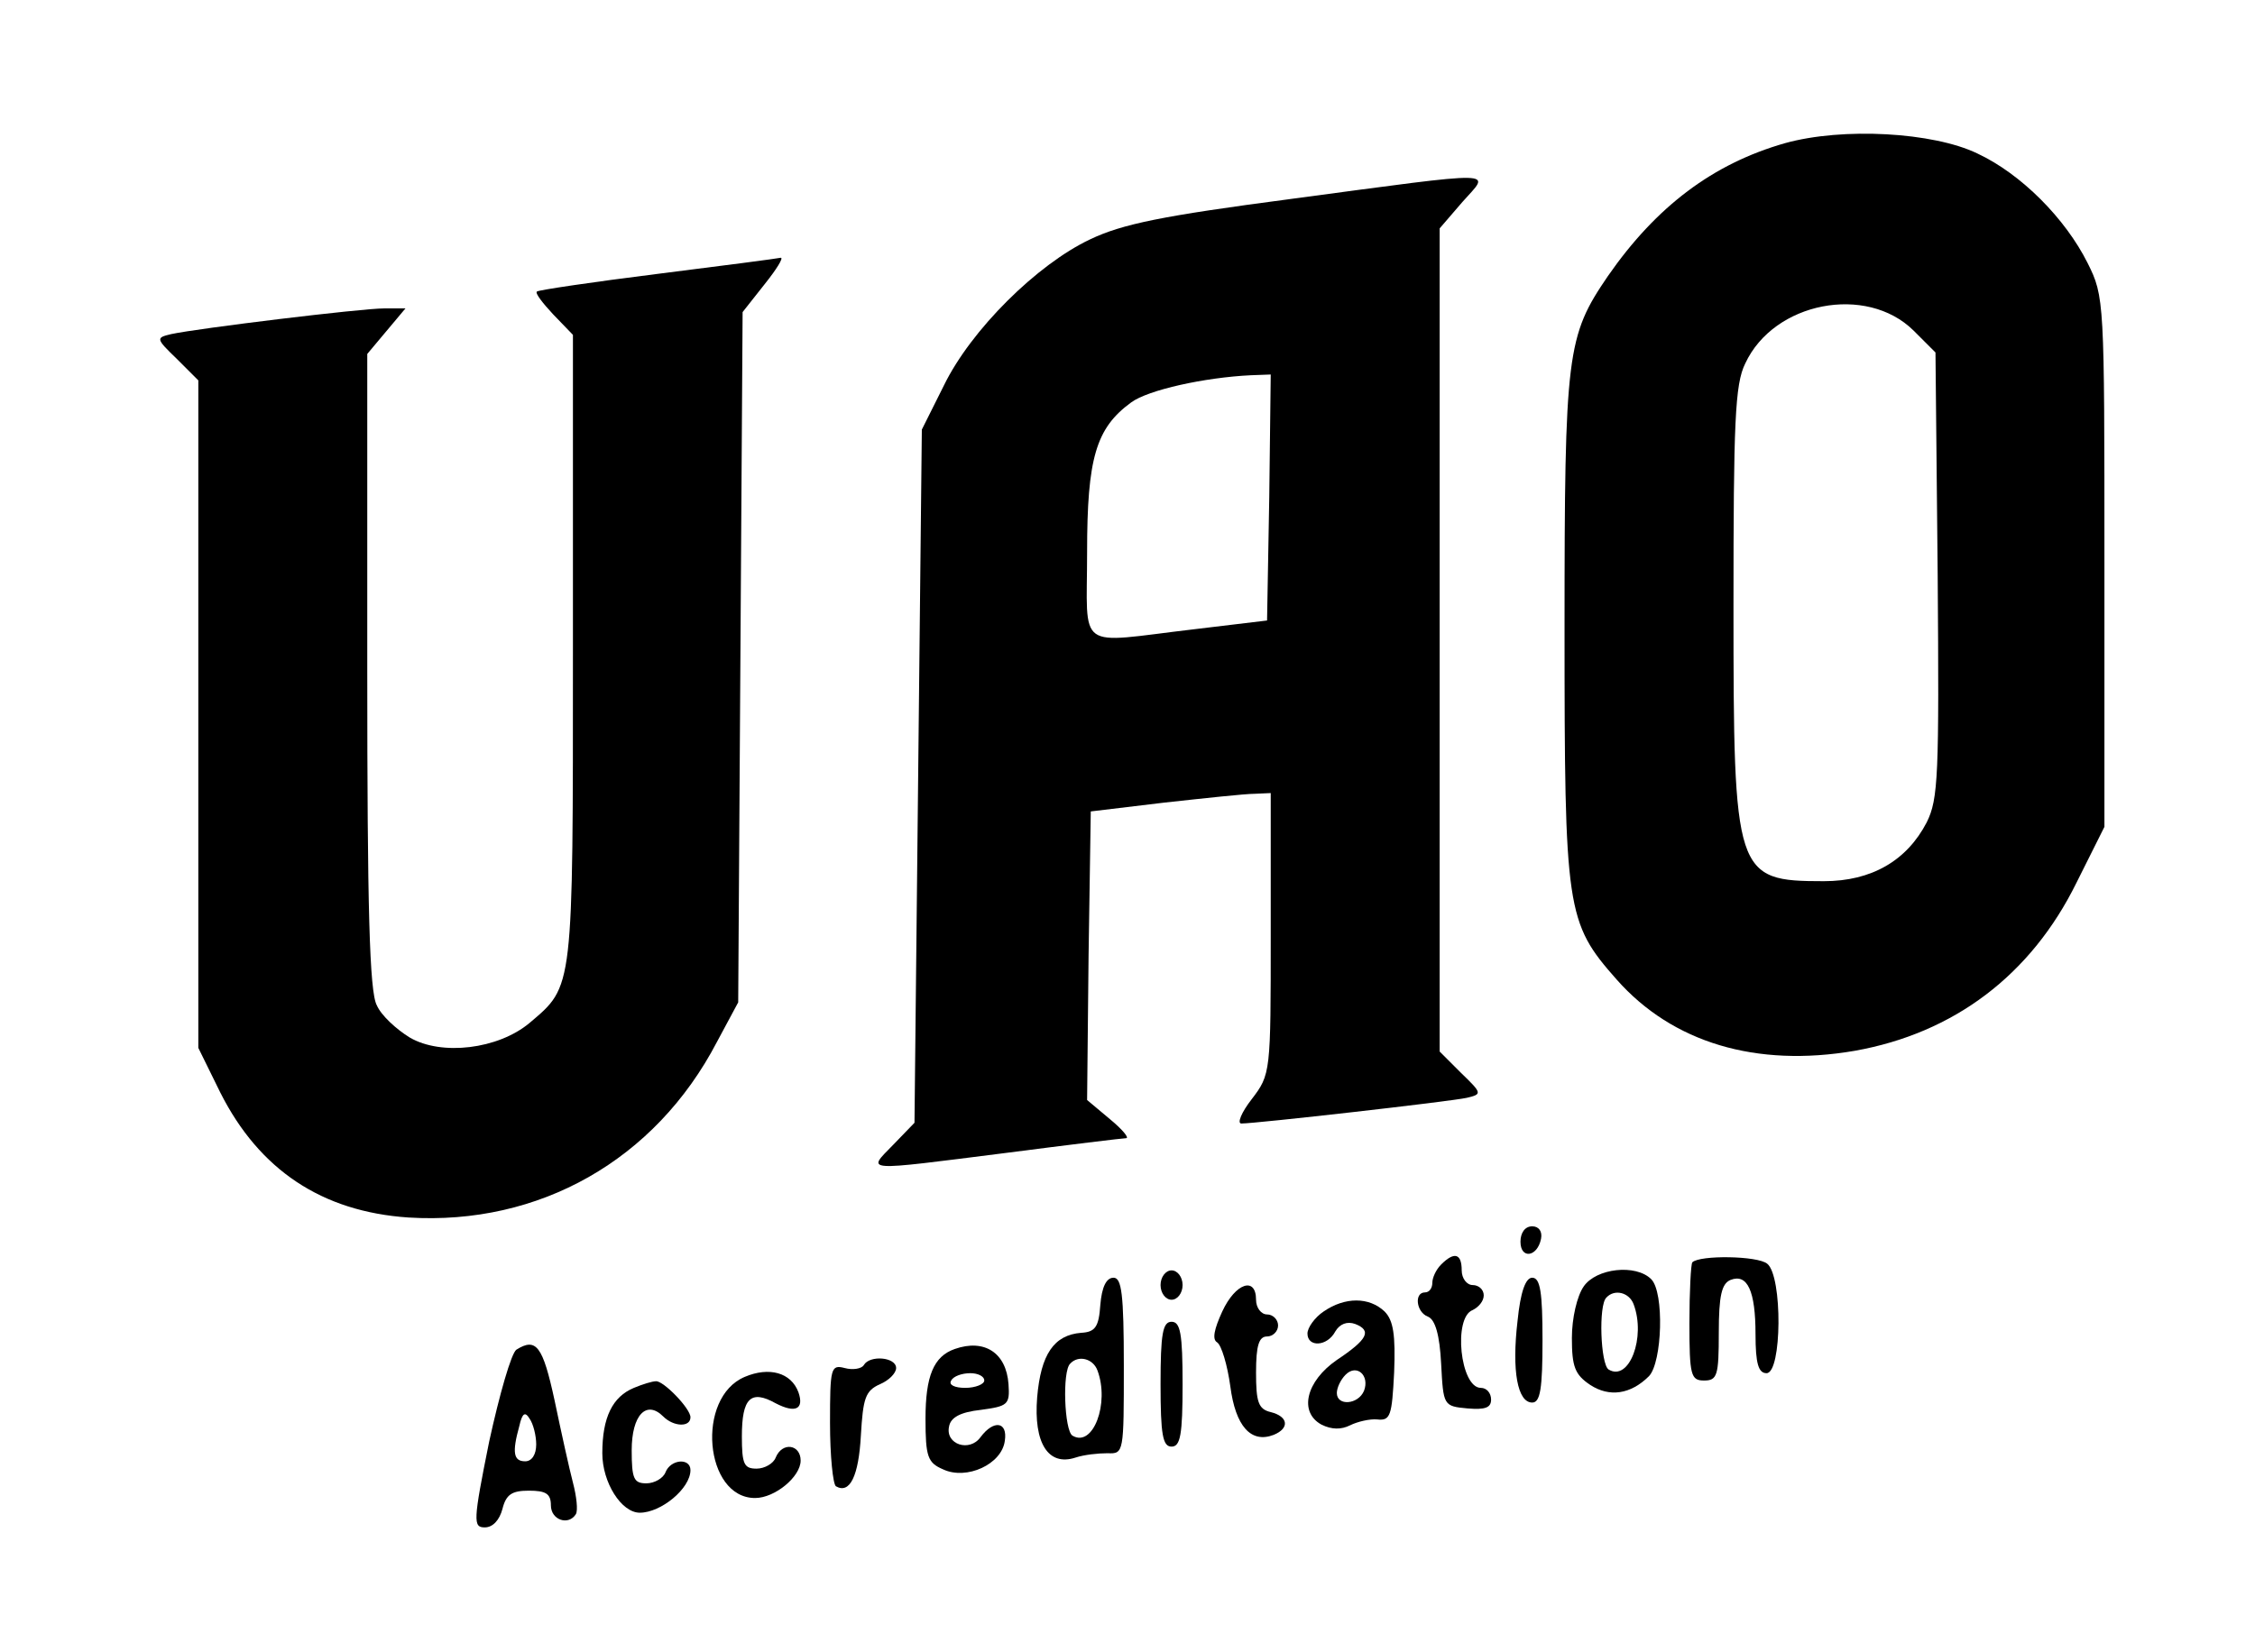 <?xml version="1.0" encoding="UTF-8" standalone="no"?>
<svg
   xmlns:dc="http://purl.org/dc/elements/1.1/"
   xmlns:cc="http://creativecommons.org/ns#"
   xmlns:rdf="http://www.w3.org/1999/02/22-rdf-syntax-ns#"
   xmlns:svg="http://www.w3.org/2000/svg"
   xmlns="http://www.w3.org/2000/svg"
   xmlns:sodipodi="http://sodipodi.sourceforge.net/DTD/sodipodi-0.dtd"
   xmlns:inkscape="http://www.inkscape.org/namespaces/inkscape"
   version="1.0"
   width="307pt"
   height="225pt"
   viewBox="0 0 307 225"
   preserveAspectRatio="xMidYMid meet"
   id="svg899"
   sodipodi:docname="uao-accreditation-negro.svg"
   inkscape:version="0.92.4 (5da689c313, 2019-01-14)">
  <defs
     id="defs903" />
  <sodipodi:namedview
     pagecolor="#ffffff"
     bordercolor="#666666"
     borderopacity="1"
     objecttolerance="10"
     gridtolerance="10"
     guidetolerance="10"
     inkscape:pageopacity="0"
     inkscape:pageshadow="2"
     inkscape:window-width="1304"
     inkscape:window-height="745"
     id="namedview901"
     showgrid="false"
     inkscape:zoom="0.47638437"
     inkscape:cx="102.39505"
     inkscape:cy="98.302455"
     inkscape:window-x="-8"
     inkscape:window-y="-8"
     inkscape:window-maximized="1"
     inkscape:current-layer="svg899" />
  <g
     transform="translate(0,225) scale(0.1,-0.1)"
     fill="#000000"
     stroke="none"
     id="g897"
     style="fill:#000000;fill-opacity:1">
    <path
       d="M2430 2055 c-98 -28 -175 -86 -241 -181 -56 -82 -59 -104 -59 -479 0 -385 2 -401 71 -479 76 -86 190 -120 324 -97 135 24 240 103 302 229 l38 76 0 360 c0 357 0 362 -23 408 -30 60 -90 121 -150 149 -60 29 -183 36 -262 14z m175 -255 l30 -30 3 -303 c2 -273 1 -305 -15 -337 -27 -52 -75 -80 -140 -80 -121 0 -123 8 -123 375 0 250 2 302 16 330 39 84 165 108 229 45z"
       id="path861"
       style="fill:#000000;fill-opacity:1" />
    <path
       d="M1757 1979 c-175 -23 -229 -34 -273 -55 -72 -34 -162 -123 -199 -199 l-30 -60 -5 -472 -5 -472 -29 -30 c-36 -37 -44 -36 154 -11 85 11 159 20 163 20 5 0 -5 12 -22 26 l-31 26 2 196 3 197 100 12 c55 6 110 12 123 12 l22 1 0 -192 c0 -189 0 -191 -26 -225 -14 -18 -20 -33 -14 -33 20 0 285 30 307 35 21 5 21 6 -8 34 l-29 29 0 561 0 560 31 36 c38 43 58 43 -234 4z m-29 -406 l-3 -168 -100 -12 c-162 -19 -145 -32 -145 105 0 128 12 169 60 204 23 17 100 34 163 37 l27 1 -2 -167z"
       id="path863"
       style="fill:#000000;fill-opacity:1" />
    <path
       d="M895 1877 c-88 -11 -162 -22 -164 -24 -3 -2 8 -16 22 -31 l27 -28 0 -428 c0 -467 1 -458 -59 -509 -43 -36 -120 -45 -163 -20 -18 11 -39 30 -45 44 -10 18 -13 133 -13 456 l0 431 26 31 26 31 -29 0 c-31 0 -253 -27 -290 -35 -21 -5 -21 -6 8 -34 l29 -29 0 -455 0 -454 30 -61 c53 -105 138 -162 256 -170 178 -11 336 78 420 239 l29 54 3 470 3 470 30 38 c16 20 26 36 22 36 -4 -1 -80 -11 -168 -22z"
       id="path865"
       style="fill:#000000;fill-opacity:1" />
    <path
       d="M2070 559 c0 -24 23 -21 28 4 2 10 -3 17 -12 17 -10 0 -16 -9 -16 -21z"
       id="path867"
       style="fill:#000000;fill-opacity:1" />
    <path
       d="M1962 528 c-7 -7 -12 -18 -12 -25 0 -7 -4 -13 -10 -13 -15 0 -12 -27 4 -33 10 -4 16 -25 18 -64 3 -57 3 -58 36 -61 24 -2 32 1 32 12 0 9 -6 16 -14 16 -28 0 -38 96 -11 106 8 4 15 12 15 20 0 8 -7 14 -15 14 -8 0 -15 9 -15 20 0 23 -10 26 -28 8z"
       id="path869"
       style="fill:#000000;fill-opacity:1" />
    <path
       d="M2304 531 c-2 -2 -4 -40 -4 -83 0 -71 2 -78 20 -78 18 0 20 7 20 65 0 51 4 67 16 72 23 9 34 -15 34 -74 0 -40 4 -53 15 -53 21 0 22 132 1 149 -13 11 -92 12 -102 2z"
       id="path871"
       style="fill:#000000;fill-opacity:1" />
    <path
       d="M1580 500 c0 -11 7 -20 15 -20 8 0 15 9 15 20 0 11 -7 20 -15 20 -8 0 -15 -9 -15 -20z"
       id="path873"
       style="fill:#000000;fill-opacity:1" />
    <path
       d="M2156 498 c-9 -13 -16 -43 -16 -70 0 -39 4 -50 25 -64 26 -17 55 -13 80 12 18 19 21 114 3 132 -21 21 -75 15 -92 -10z m68 -24 c17 -45 -6 -106 -34 -89 -11 7 -14 88 -3 98 11 12 31 7 37 -9z"
       id="path875"
       style="fill:#000000;fill-opacity:1" />
    <path
       d="M1498 473 c-2 -30 -7 -37 -26 -38 -37 -3 -55 -29 -60 -88 -5 -62 15 -94 52 -82 12 4 31 6 44 6 22 -1 22 1 22 119 0 98 -3 120 -14 120 -10 0 -16 -13 -18 -37z m-4 -89 c17 -45 -6 -106 -34 -89 -11 7 -14 88 -3 98 11 12 31 7 37 -9z"
       id="path877"
       style="fill:#000000;fill-opacity:1" />
    <path
       d="M2066 451 c-8 -68 0 -111 20 -111 11 0 14 19 14 85 0 65 -3 85 -14 85 -9 0 -16 -19 -20 -59z"
       id="path879"
       style="fill:#000000;fill-opacity:1" />
    <path
       d="M1664 464 c-11 -24 -14 -38 -7 -42 6 -4 14 -31 18 -60 7 -54 28 -78 59 -66 22 9 20 25 -4 31 -17 4 -20 14 -20 54 0 37 4 49 15 49 8 0 15 7 15 15 0 8 -7 15 -15 15 -8 0 -15 9 -15 20 0 32 -28 23 -46 -16z"
       id="path881"
       style="fill:#000000;fill-opacity:1" />
    <path
       d="M1802 464 c-12 -8 -22 -22 -22 -30 0 -19 27 -18 38 3 6 10 16 14 27 10 23 -9 17 -21 -25 -49 -42 -29 -52 -71 -21 -88 14 -7 27 -7 39 -1 10 5 27 9 37 8 18 -2 20 5 23 64 2 51 -1 71 -13 83 -21 20 -54 20 -83 0z m55 -108 c-8 -19 -37 -21 -37 -3 0 7 5 18 12 25 15 15 33 -1 25 -22z"
       id="path883"
       style="fill:#000000;fill-opacity:1" />
    <path
       d="M1580 365 c0 -69 3 -85 15 -85 12 0 15 16 15 85 0 69 -3 85 -15 85 -12 0 -15 -16 -15 -85z"
       id="path885"
       style="fill:#000000;fill-opacity:1" />
    <path
       d="M703 412 c-7 -5 -23 -61 -37 -125 -22 -109 -22 -117 -6 -117 11 0 20 10 24 25 5 20 13 25 36 25 23 0 30 -4 30 -20 0 -20 24 -28 34 -12 3 5 1 24 -4 43 -5 19 -16 69 -25 112 -16 74 -25 86 -52 69z m27 -129 c0 -14 -6 -23 -15 -23 -16 0 -18 12 -8 48 4 18 8 20 14 10 5 -7 9 -23 9 -35z"
       id="path887"
       style="fill:#000000;fill-opacity:1" />
    <path
       d="M1300 413 c-29 -10 -40 -37 -40 -95 0 -52 3 -60 24 -69 32 -15 80 7 84 39 4 26 -15 29 -33 5 -15 -21 -48 -10 -43 14 2 13 16 20 43 23 37 5 40 7 38 35 -3 43 -33 62 -73 48z m40 -43 c0 -5 -12 -10 -26 -10 -14 0 -23 4 -19 10 3 6 15 10 26 10 10 0 19 -4 19 -10z"
       id="path889"
       style="fill:#000000;fill-opacity:1" />
    <path
       d="M1176 391 c-3 -5 -15 -7 -26 -4 -19 5 -20 0 -20 -75 0 -45 4 -83 8 -86 19 -11 31 14 34 69 3 51 6 61 26 70 12 5 22 15 22 22 0 15 -36 18 -44 4z"
       id="path891"
       style="fill:#000000;fill-opacity:1" />
    <path
       d="M1014 375 c-67 -28 -55 -165 14 -165 27 0 62 29 62 51 0 22 -25 26 -34 4 -3 -8 -15 -15 -26 -15 -17 0 -20 6 -20 44 0 52 12 64 46 45 27 -14 39 -8 31 15 -10 27 -40 35 -73 21z"
       id="path893"
       style="fill:#000000;fill-opacity:1" />
    <path
       d="M863 360 c-29 -12 -43 -40 -43 -89 0 -40 26 -81 51 -81 29 0 69 33 69 58 0 17 -27 15 -34 -3 -3 -8 -15 -15 -26 -15 -17 0 -20 6 -20 45 0 48 20 69 43 46 14 -14 37 -15 37 -1 0 12 -37 50 -47 49 -5 0 -18 -4 -30 -9z"
       id="path895"
       style="fill:#000000;fill-opacity:1" />
  </g>
</svg>
